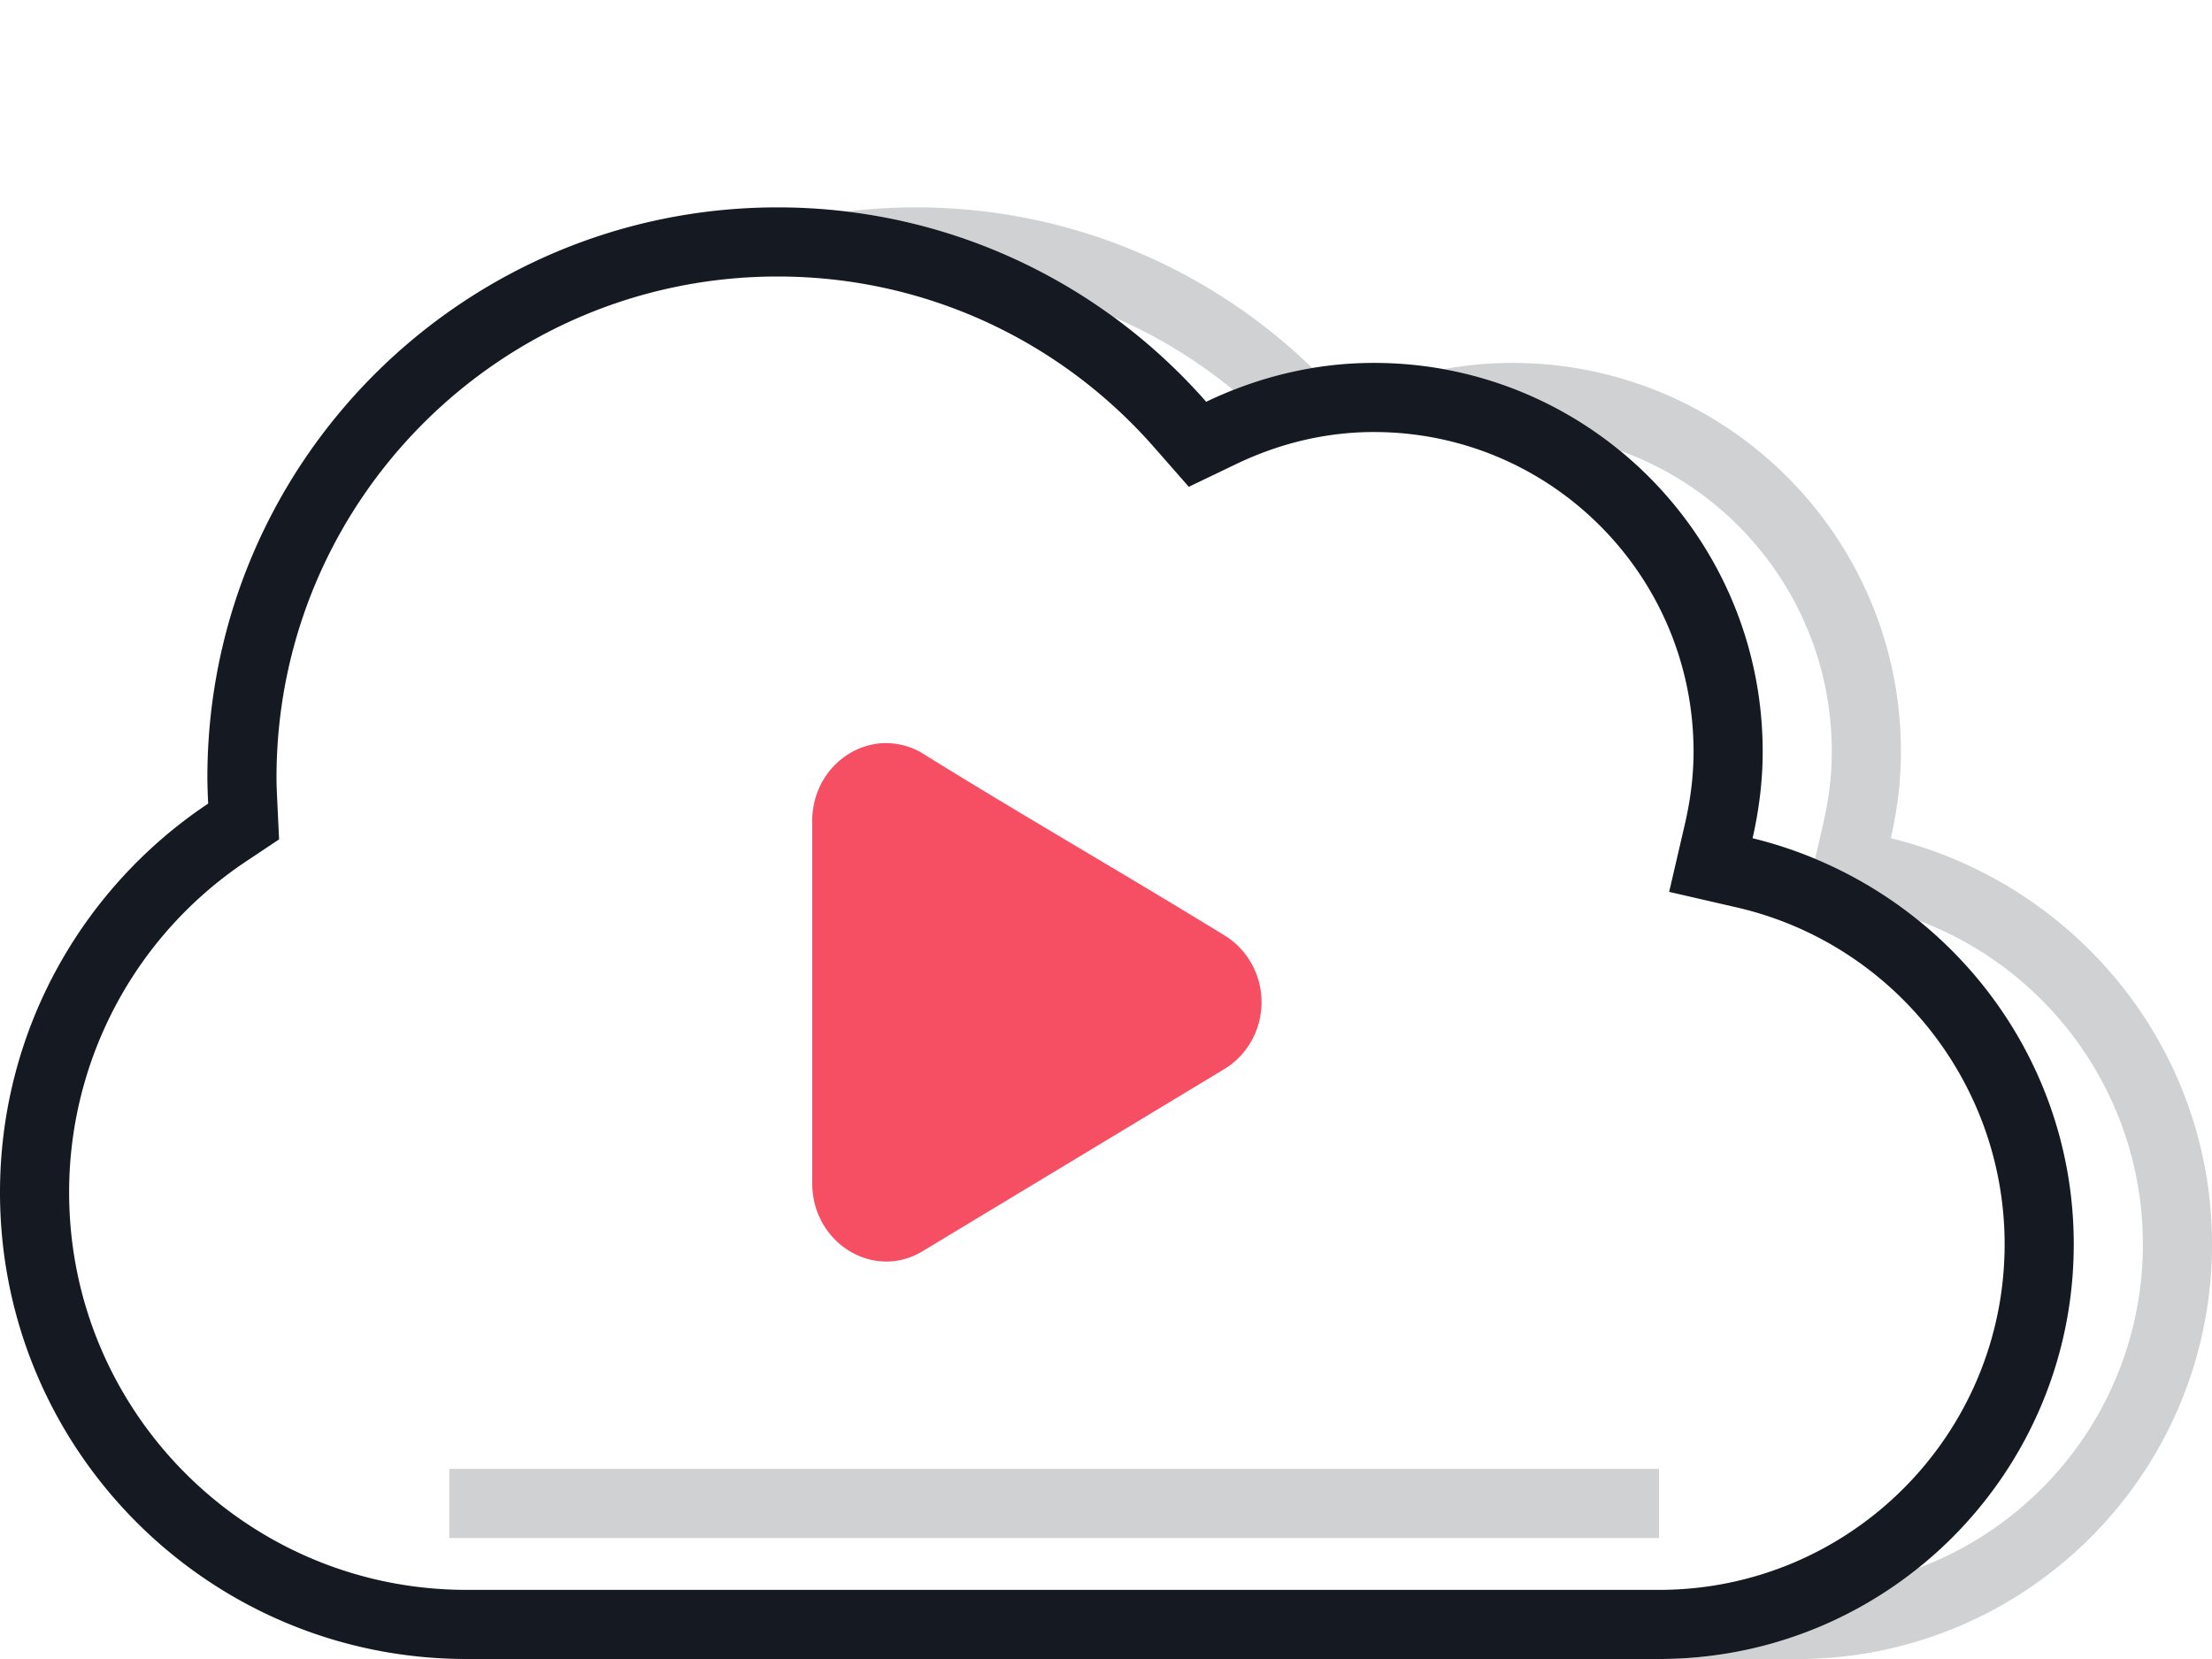 <svg width="128" height="96" viewBox="0 0 128 96" xmlns="http://www.w3.org/2000/svg"><title>global/illustrations/features/streaming</title><g fill="none"><path d="M96.041 96a23.898 23.898 0 0 0 14.947-5.254C118.588 87.91 124 80.587 124 72c0-8.46-5.31-15.858-12.977-18.732a24.539 24.539 0 0 0-5.99-3.575l.461-1.989c.334-1.438.506-2.838.506-4.205 0-8.028-5.111-14.86-12.258-17.421a22.407 22.407 0 0 0-10.194-4.716A21.74 21.74 0 0 1 87.5 21C99.928 21 110 31.072 110 43.5c0 1.72-.219 3.396-.585 5.005C120.09 51.116 128 60.638 128 72.001c0 13.254-10.746 24-24 24h-7.96zM48.999 12.24A33.32 33.32 0 0 1 53 12c8.92 0 17 3.545 22.936 9.295a22.554 22.554 0 0 0-4.575 1.272 28.911 28.911 0 0 0-6.913-4.215 32.777 32.777 0 0 0-15.45-6.112zM26 85h70v4H26v-4z" fill="#D0D1D2"/><path d="M120 72c0 13.255-10.746 24-24 24H27C12.088 96 0 83.914 0 69c0-9.38 4.787-17.66 12.047-22.5A31.803 31.803 0 0 1 12 45c0-18.223 14.778-33 33-33 9.89 0 18.75 4.36 24.797 11.25C72.738 21.838 76.02 21 79.5 21 91.928 21 102 31.072 102 43.5c0 1.72-.219 3.396-.585 5.005C112.09 51.116 120 60.638 120 72.001zM96 92c11.045 0 20-8.955 20-20 0-9.362-6.501-17.422-15.506-19.492l-3.906-.899.906-3.904c.334-1.438.506-2.838.506-4.205C98 33.281 89.72 25 79.5 25c-2.746 0-5.44.64-7.972 1.856l-2.736 1.313-2.002-2.28C61.31 19.641 53.456 16 45 16c-16.013 0-29 12.987-29 29 0 .337.01.628.042 1.312l.107 2.26-1.883 1.256A23.006 23.006 0 0 0 4 69c0 12.703 10.297 23 23 23h69z" fill="#151922"/><path d="M47 47.416V68.57c.071 3.35 3.478 5.479 6.28 3.897 5.86-3.535 11.72-7.074 17.58-10.612 1.257-.762 2.14-2.201 2.14-3.862s-.882-3.1-2.141-3.862c-5.83-3.585-11.769-6.985-17.579-10.601a4.183 4.183 0 0 0-2.152-.528c-2.142.083-4.075 1.9-4.128 4.414z" fill="#F64F64"/></g></svg>